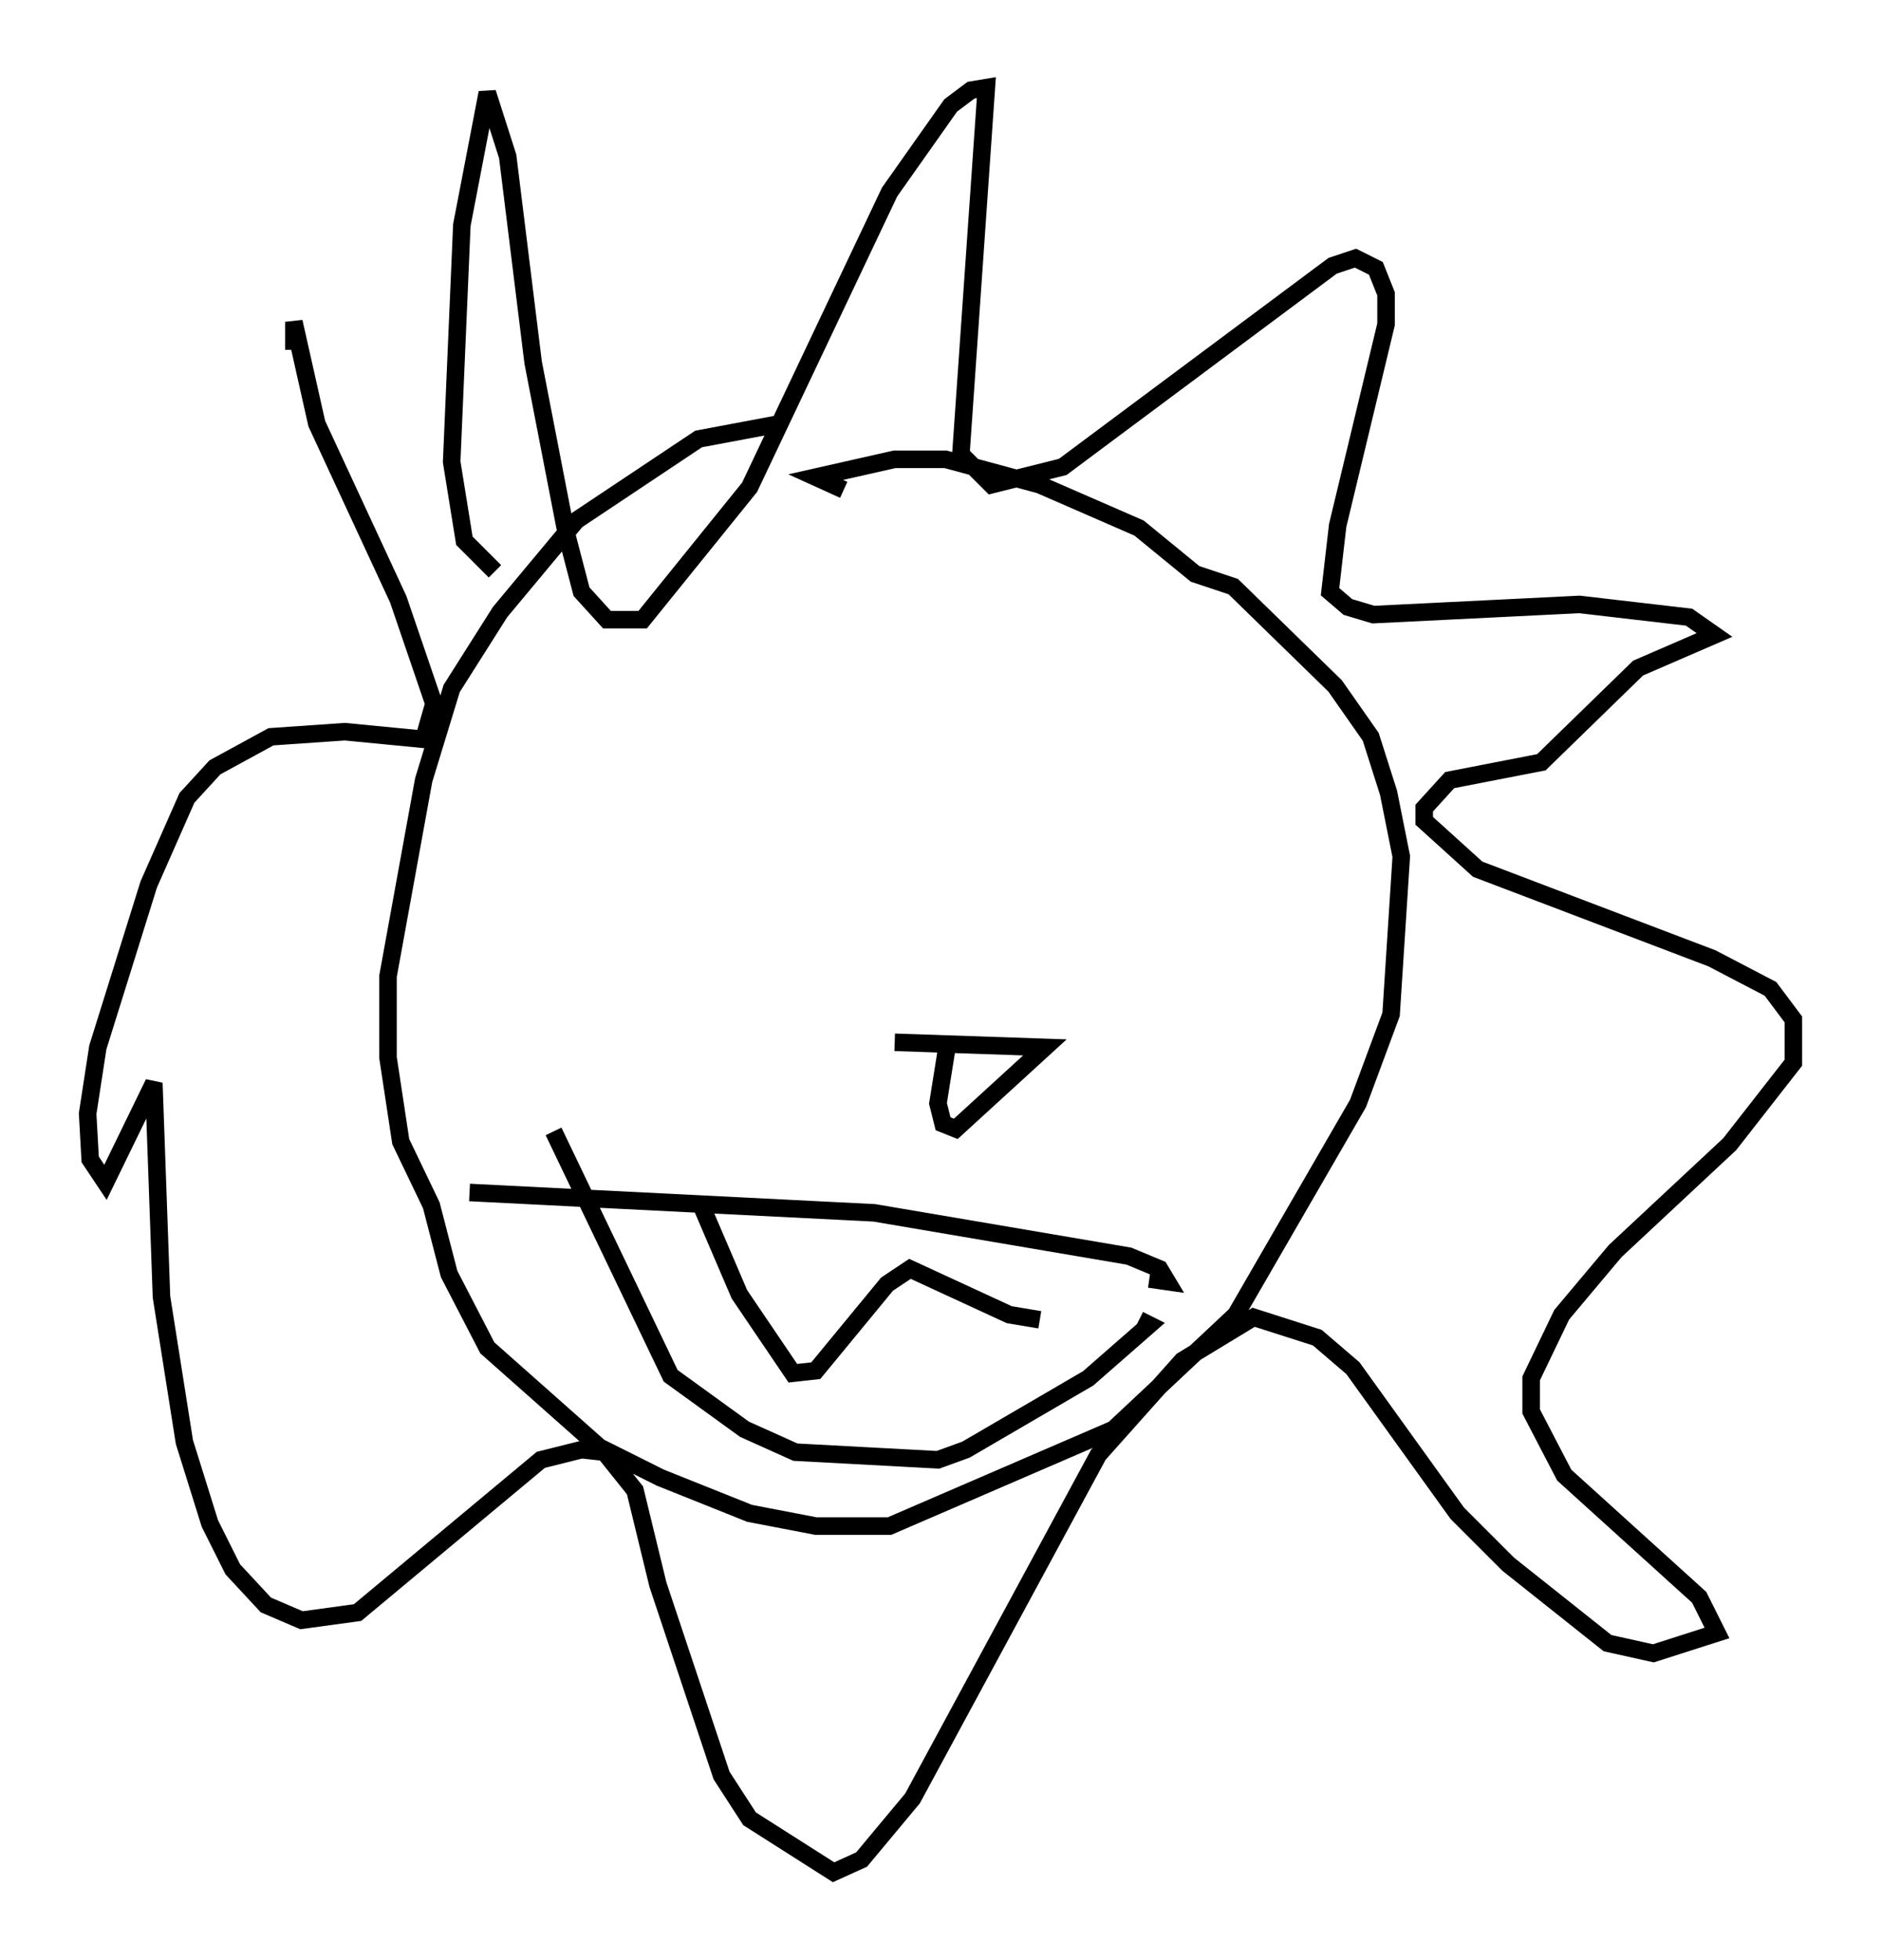<?xml version="1.0" encoding="utf-8" ?>
<svg baseProfile="full" height="111.821" version="1.1" width="107.318" xmlns="http://www.w3.org/2000/svg" xmlns:ev="http://www.w3.org/2001/xml-events" xmlns:xlink="http://www.w3.org/1999/xlink"><defs /><rect fill="white" height="111.821" width="107.318" x="0" y="0" /><path d="M53.223, 25.335 m-8.715, -1.162 l-4.648, 0.872 -6.972, 4.648 l-4.358, 5.229 -2.76, 4.358 l-1.598, 5.229 -2.034, 11.184 l0.0, 4.648 0.726, 4.793 l1.743, 3.631 1.017, 3.922 l2.179, 4.212 6.391, 5.665 l3.486, 1.743 5.084, 2.034 l3.777, 0.726 4.212, 0.0 l12.782, -5.52 6.972, -6.536 l6.972, -12.056 1.888, -5.084 l0.581, -9.006 -0.726, -3.631 l-1.017, -3.196 -2.034, -2.905 l-5.81, -5.665 -2.179, -0.726 l-3.196, -2.615 -5.665, -2.469 l-5.374, -1.453 -2.905, 0.0 l-4.503, 1.017 1.598, 0.726 m-19.899, 4.648 l-1.743, -1.743 -0.726, -4.503 l0.581, -13.508 1.453, -7.553 l1.162, 3.631 1.453, 11.765 l1.888, 9.732 0.872, 3.341 l1.453, 1.598 2.034, 0.0 l6.101, -7.553 7.989, -16.849 l3.486, -4.939 1.162, -0.872 l0.872, -0.145 -1.453, 20.916 l1.743, 1.743 4.067, -1.017 l15.397, -11.475 1.307, -0.436 l1.162, 0.581 0.581, 1.453 l0.0, 1.743 -2.76, 11.475 l-0.436, 3.777 1.017, 0.872 l1.453, 0.436 11.765, -0.581 l6.246, 0.726 1.453, 1.017 l-4.358, 1.888 -5.52, 5.374 l-5.229, 1.017 -1.453, 1.598 l0.0, 0.726 3.05, 2.76 l13.363, 5.084 3.341, 1.743 l1.307, 1.743 0.0, 2.469 l-3.631, 4.648 -6.536, 6.101 l-3.05, 3.631 -1.743, 3.631 l0.0, 1.888 1.888, 3.631 l7.698, 6.972 1.017, 2.034 l-3.631, 1.162 -2.615, -0.581 l-5.665, -4.503 -2.905, -2.905 l-5.955, -8.279 -2.034, -1.743 l-3.631, -1.162 -4.067, 2.469 l-4.793, 5.374 -10.603, 19.609 l-2.905, 3.486 -1.598, 0.726 l-4.793, -3.05 -1.598, -2.469 l-3.631, -10.894 -1.307, -5.374 l-1.743, -2.179 -1.307, -0.145 l-2.324, 0.581 -10.458, 8.715 l-3.196, 0.436 -2.034, -0.872 l-1.888, -2.034 -1.307, -2.615 l-1.453, -4.648 -1.307, -8.279 l-0.436, -12.201 -2.76, 5.665 l-0.872, -1.307 -0.145, -2.615 l0.581, -3.777 2.905, -9.296 l2.179, -4.939 1.598, -1.743 l3.196, -1.743 4.212, -0.291 l4.503, 0.436 0.581, -2.034 l-2.034, -5.955 -4.648, -10.022 l-1.307, -5.81 0.0, 1.598 m34.279, 39.508 l8.57, 0.291 -5.084, 4.648 l-0.726, -0.291 -0.291, -1.162 l0.581, -3.631 m-22.514, 5.229 l6.682, 13.944 4.212, 3.05 l2.905, 1.307 8.134, 0.436 l1.598, -0.581 6.972, -4.067 l3.486, -3.05 -0.581, -0.291 m-38.201, -7.263 l23.095, 1.162 14.525, 2.469 l1.743, 0.726 0.436, 0.726 l-1.017, -0.145 m-25.564, -4.212 l2.179, 5.084 3.05, 4.503 l1.307, -0.145 4.067, -4.939 l1.307, -0.872 5.665, 2.615 l1.743, 0.291 " fill="none" stroke="black" stroke-width="1" /></svg>